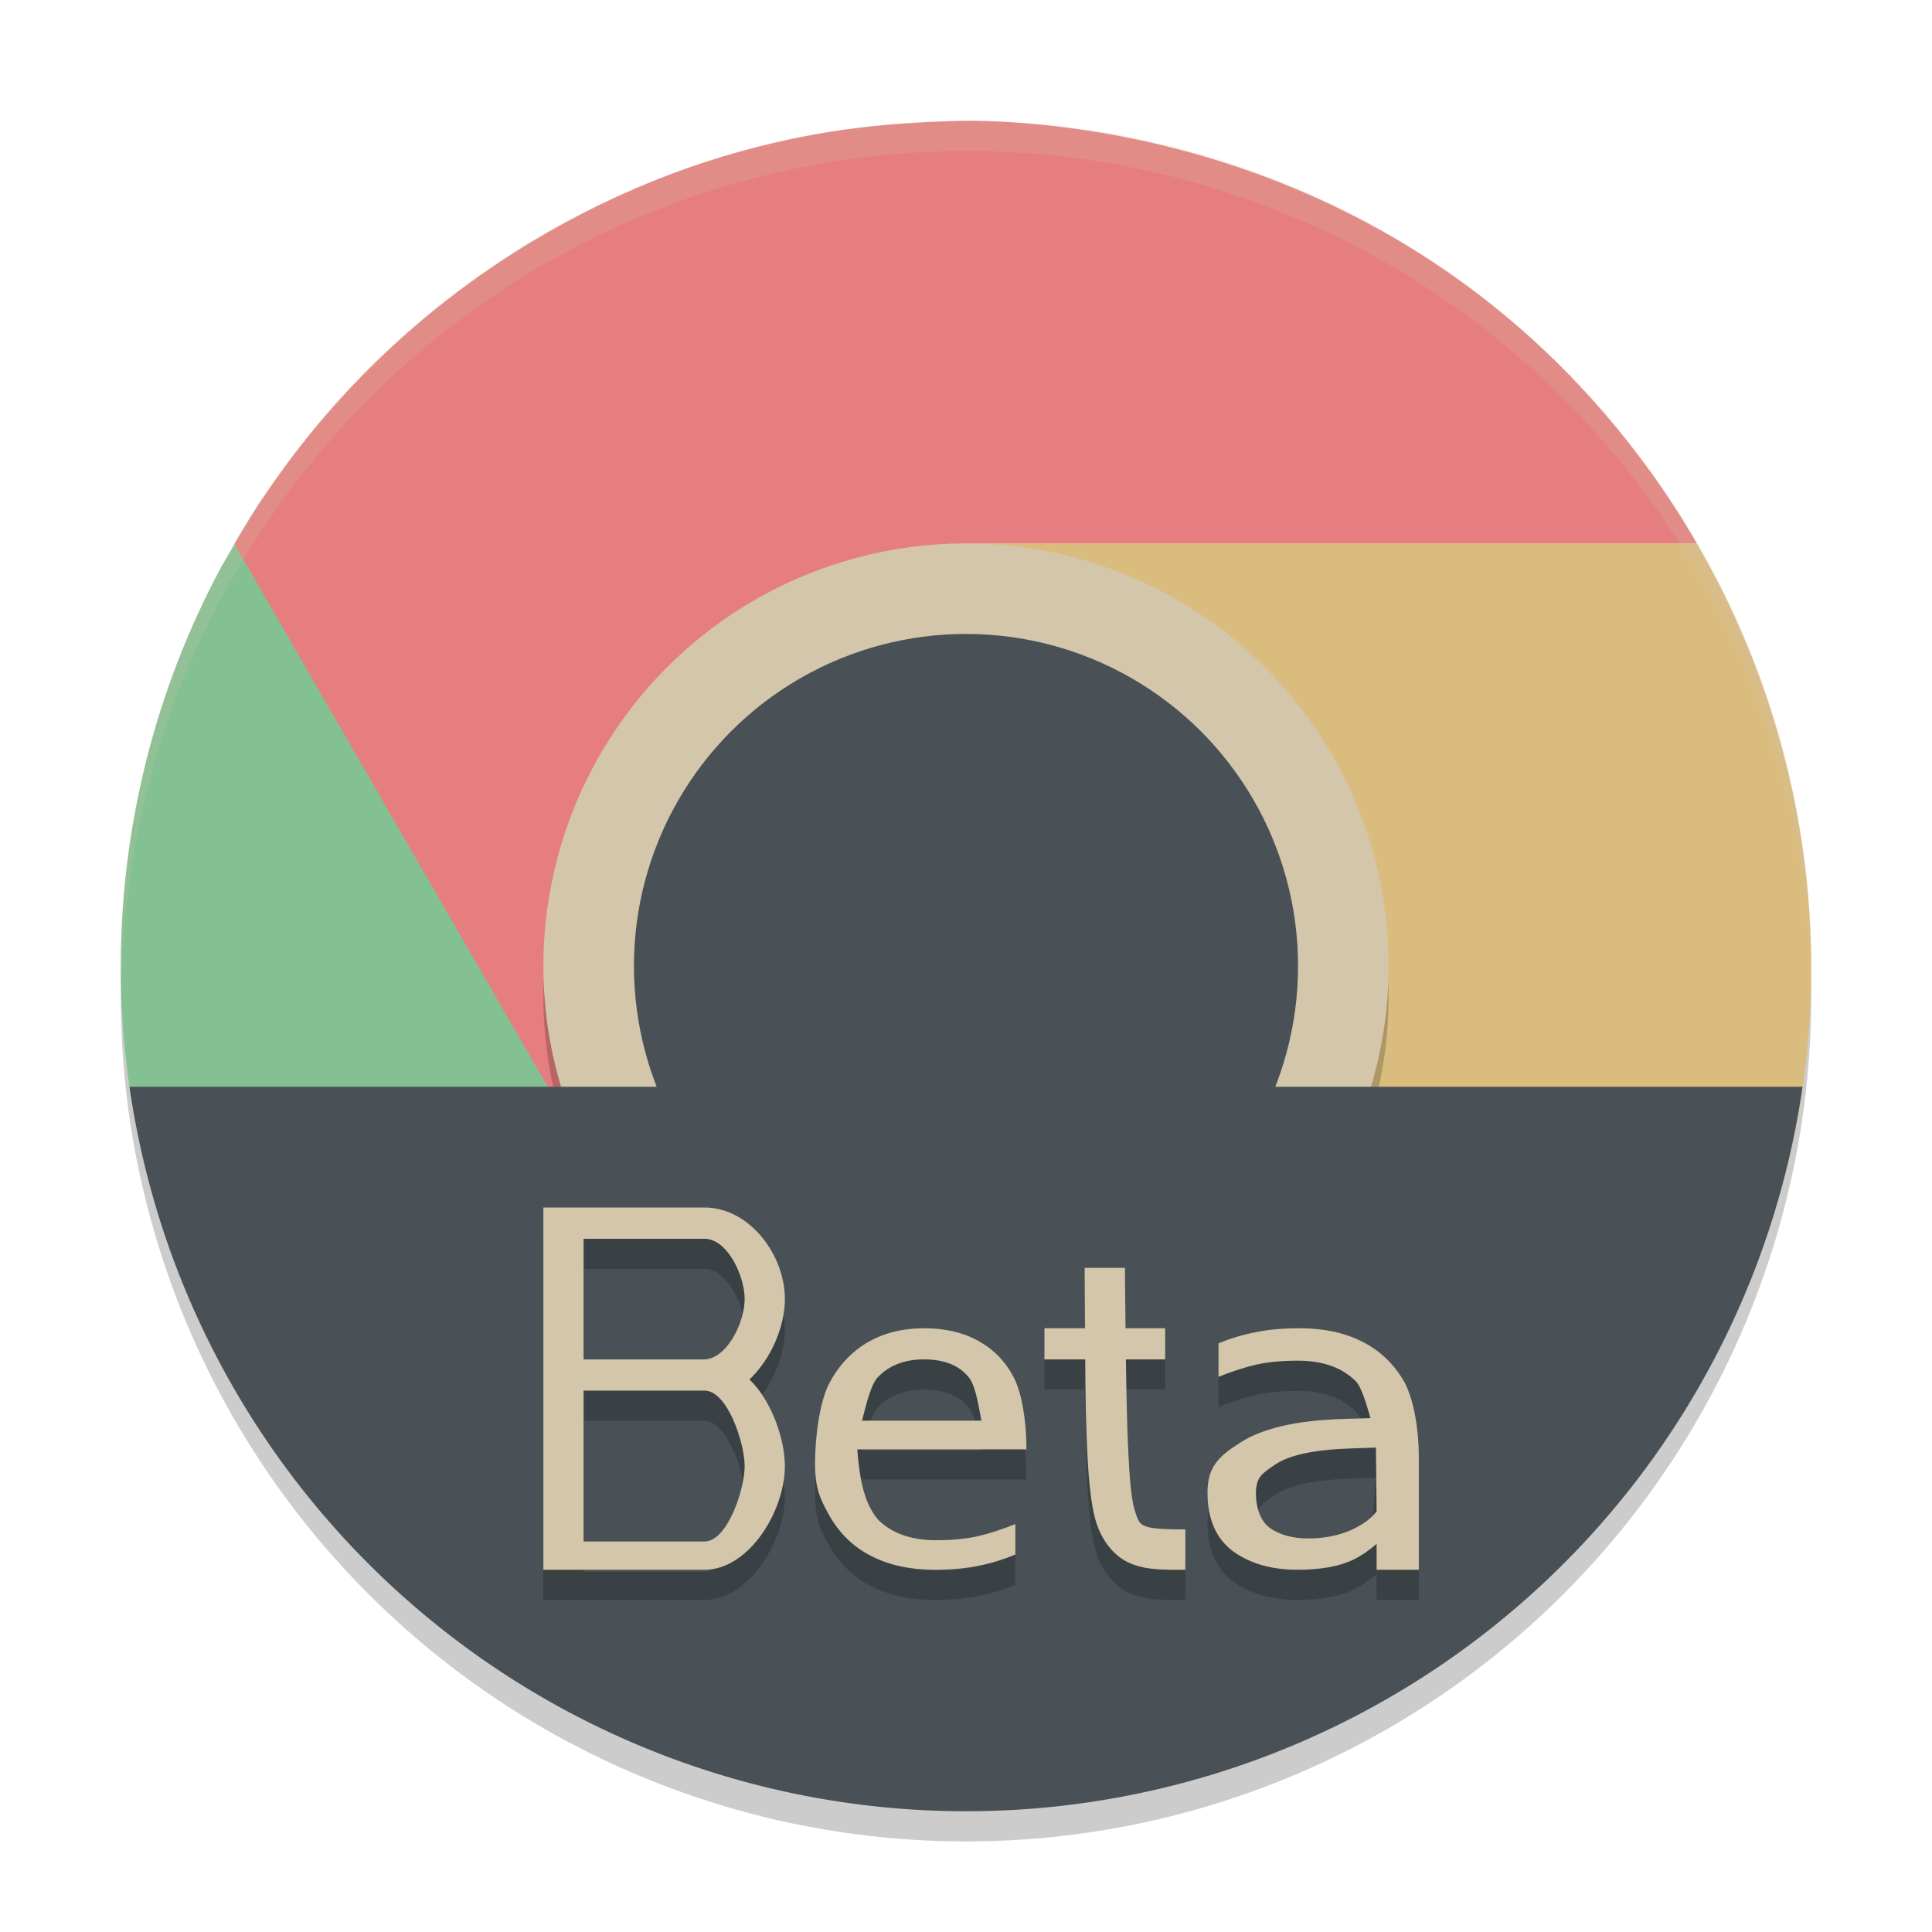 <svg xmlns="http://www.w3.org/2000/svg" width="64" height="64" version="1">
 <circle style="opacity:0.2" cx="32" cy="33" r="28"/>
 <path style="fill:#83c092" d="M 8.7,16.504 C 8.218,17.236 7.773,18.02 7.321,18.797 5.145,22.858 4.005,27.393 4.001,32 4.001,47.464 16.536,58 32,58 L 45.689,37.937 C 44.627,39.667 40.202,41.882 38.314,42.972 32.272,46.46 24.599,44.206 21.111,38.163 L 8.701,16.503 Z"/>
 <path style="fill:#e67e80" d="M 19.145,37.731 7.766,18.02 C 11.864,10.926 18.414,6.714 24.512,5.02 27.31,4.248 29.502,4.059 32,4 35.325,4 46.87,4.822 54.688,15.649 55.233,16.407 55.74,17.192 56.207,18 H 32 C 29.331,18.299 27.811,19.706 26.942,21.711 L 36.446,38.176 24.887,43.117"/>
 <path style="fill:#dbbc7f" d="M 43.375,40.281 32,58 C 32.075,58.002 32.149,58.008 32.223,58.008 46.411,57.788 59.998,48.564 60,32 59.987,27.081 58.679,22.253 56.207,18 H 32.032 C 32.001,18 36.476,19.996 38.364,21.086 43.188,23.872 43.692,33.821 43.703,37.848 L 44.512,38.317"/>
 <path style="opacity:0.2;fill:#d3c6aa" d="M 32,4 A 28,28 0 0 0 4,32 28,28 0 0 0 4.035,32.5 28,28 0 0 1 32,5 28,28 0 0 1 59.982,32.252 28,28 0 0 0 60,32 28,28 0 0 0 32,4 Z"/>
 <circle style="opacity:0.2" cx="32" cy="33" r="14"/>
 <circle style="fill:#d3c6aa" cx="32" cy="32" r="14"/>
 <circle style="fill:#495156" cx="32" cy="32" r="11"/>
 <path style="fill:#495156" d="M 4.289,36 A 28,28 0 0 0 32,60 28,28 0 0 0 59.711,36 Z"/>
 <path style="opacity:0.2" d="M 18,40.999 V 42.035 46.033 47.065 52.063 52.999 H 23.338 C 24.816,52.999 26,51.044 26,49.567 26,48.645 25.536,47.37 24.828,46.697 25.536,46.023 26,44.953 26,44.031 26,42.554 24.816,40.999 23.338,40.999 H 19.332 Z M 19.332,42.035 H 23.338 C 24.1,42.035 24.668,43.27 24.668,44.031 24.668,44.793 24.099,45.994 23.338,46.033 H 19.332 Z M 35.93,42.999 C 35.93,43.863 35.941,44.289 35.941,44.999 H 34.598 V 46.031 H 35.949 C 35.964,48.341 36.014,50.384 36.289,51.347 36.488,52.043 36.923,52.586 37.484,52.804 38.046,53.022 38.599,52.999 39.266,52.999 V 51.663 C 38.599,51.663 38.153,51.639 37.965,51.566 37.776,51.492 37.709,51.45 37.574,50.98 37.389,50.33 37.327,48.331 37.297,46.031 H 38.598 V 44.999 H 37.285 C 37.281,44.286 37.266,43.865 37.266,42.999 Z M 30.623,44.999 C 29.899,44.999 29.261,45.157 28.711,45.484 28.171,45.81 27.749,46.274 27.443,46.878 27.148,47.483 27,48.612 27,49.456 27,50.32 27.162,50.644 27.488,51.23 27.825,51.815 28.288,52.257 28.879,52.554 29.47,52.851 30.159,52.999 30.943,52.999 31.504,52.999 31.989,52.957 32.396,52.87 32.804,52.794 33.217,52.668 33.635,52.495 V 51.486 C 33.207,51.659 32.787,51.796 32.379,51.892 31.981,51.979 31.524,52.021 31.004,52.021 30.189,52.021 29.55,51.796 29.092,51.345 28.543,50.711 28.458,49.696 28.398,49.011 H 34 V 48.878 C 34,48.178 33.865,47.166 33.59,46.648 33.325,46.12 32.937,45.717 32.428,45.429 31.918,45.141 31.316,44.999 30.623,44.999 Z M 43.061,44.999 C 42.5,44.999 42.011,45.042 41.604,45.128 41.196,45.205 40.783,45.327 40.365,45.499 V 46.609 C 40.793,46.436 41.213,46.298 41.621,46.202 42.019,46.116 42.48,46.074 43,46.074 43.815,46.074 44.45,46.298 44.908,46.749 45.122,46.968 45.285,47.6 45.4,47.976 L 44.525,48.003 C 42.988,48.046 41.851,48.302 41.111,48.773 40.372,49.233 40,49.591 40,50.447 40,51.324 40.286,51.973 40.85,52.39 41.413,52.796 42.122,52.999 42.979,52.999 43.765,52.999 44.384,52.884 44.842,52.659 45.103,52.531 45.355,52.353 45.602,52.144 V 52.288 52.999 H 47 V 49.238 C 47,48.374 46.838,47.35 46.512,46.765 46.175,46.18 45.712,45.738 45.121,45.441 44.53,45.143 43.845,44.999 43.061,44.999 Z M 30.607,46.031 C 31.29,46.031 31.793,46.235 32.109,46.648 32.324,46.921 32.436,47.672 32.51,48.06 H 28.555 C 28.667,47.649 28.827,46.885 29.08,46.62 29.457,46.227 29.965,46.031 30.607,46.031 Z M 19.332,47.065 H 23.338 C 24.1,47.065 24.668,48.806 24.668,49.567 24.668,50.329 24.1,52.063 23.338,52.063 H 19.332 Z M 45.58,48.952 C 45.58,48.952 45.415,51.279 45.301,51.365 44.773,51.761 44.115,51.963 43.328,51.963 42.823,51.963 42.405,51.847 42.076,51.623 41.759,51.398 41.604,50.948 41.604,50.466 41.604,49.92 41.823,49.797 42.27,49.497 42.727,49.198 43.545,49.023 44.719,48.98 Z"/>
 <path style="fill:#d3c6aa" d="M 18,40 V 52 H 23.338 C 24.816,52 26,50.045 26,48.568 26,47.646 25.536,46.371 24.828,45.697 25.536,45.024 26,43.954 26,43.032 26,41.555 24.816,40 23.338,40 Z M 19.332,41.036 H 23.338 C 24.1,41.036 24.668,42.27 24.668,43.032 24.668,43.794 24.099,44.995 23.338,45.033 H 19.332 Z M 35.93,42 C 35.93,42.864 35.941,43.29 35.941,44 H 34.598 V 45.032 H 35.949 C 35.964,47.341 36.014,49.385 36.289,50.348 36.488,51.044 36.923,51.586 37.484,51.805 38.046,52.023 38.599,52 39.266,52 V 50.664 C 38.599,50.664 38.153,50.64 37.965,50.566 37.776,50.493 37.709,50.451 37.574,49.98 37.389,49.331 37.327,47.332 37.297,45.032 H 38.598 V 44 H 37.285 C 37.281,43.286 37.266,42.866 37.266,42 Z M 30.623,44 C 29.899,44 29.261,44.158 28.711,44.484 28.171,44.811 27.749,45.274 27.443,45.879 27.148,46.483 27,47.613 27,48.457 27,49.321 27.162,49.645 27.488,50.23 27.825,50.816 28.288,51.257 28.879,51.555 29.47,51.852 30.159,52 30.943,52 31.504,52 31.989,51.957 32.396,51.871 32.804,51.794 33.217,51.669 33.635,51.496 V 50.487 C 33.207,50.659 32.787,50.797 32.379,50.893 31.981,50.979 31.524,51.022 31.004,51.022 30.189,51.022 29.55,50.797 29.092,50.346 28.543,49.713 28.458,48.695 28.398,48.012 H 34 V 47.879 C 34,47.178 33.865,46.167 33.59,45.648 33.325,45.121 32.937,44.718 32.428,44.43 31.918,44.142 31.316,44 30.623,44 Z M 43.061,44 C 42.5,44 42.011,44.043 41.604,44.129 41.196,44.206 40.783,44.327 40.365,44.5 V 45.609 C 40.793,45.437 41.213,45.299 41.621,45.203 42.019,45.117 42.48,45.074 43,45.074 43.815,45.074 44.45,45.299 44.908,45.75 45.122,45.969 45.285,46.601 45.4,46.977 L 44.525,47.004 C 42.988,47.047 41.851,47.303 41.111,47.773 40.372,48.233 40,48.591 40,49.447 40,50.325 40.286,50.973 40.85,51.391 41.413,51.797 42.122,52 42.979,52 43.765,52 44.384,51.885 44.842,51.66 45.103,51.532 45.355,51.354 45.602,51.145 V 51.289 52 H 47 V 48.238 C 47,47.375 46.838,46.351 46.512,45.766 46.175,45.18 45.712,44.739 45.121,44.441 44.53,44.144 43.845,44 43.061,44 Z M 30.607,45.031 C 31.29,45.031 31.793,45.236 32.109,45.648 32.324,45.922 32.436,46.673 32.51,47.061 H 28.555 C 28.667,46.65 28.827,45.886 29.08,45.621 29.457,45.228 29.965,45.031 30.607,45.031 Z M 19.332,46.066 H 23.338 C 24.1,46.066 24.668,47.806 24.668,48.568 24.668,49.33 24.1,51.064 23.338,51.064 H 19.332 Z M 45.58,47.953 45.602,50.071 C 45.511,50.176 45.415,50.279 45.301,50.366 44.773,50.761 44.115,50.963 43.328,50.963 42.823,50.963 42.405,50.848 42.076,50.623 41.759,50.399 41.604,49.948 41.604,49.467 41.604,48.921 41.823,48.798 42.27,48.498 42.727,48.198 43.545,48.023 44.719,47.98 Z"/>
</svg>
